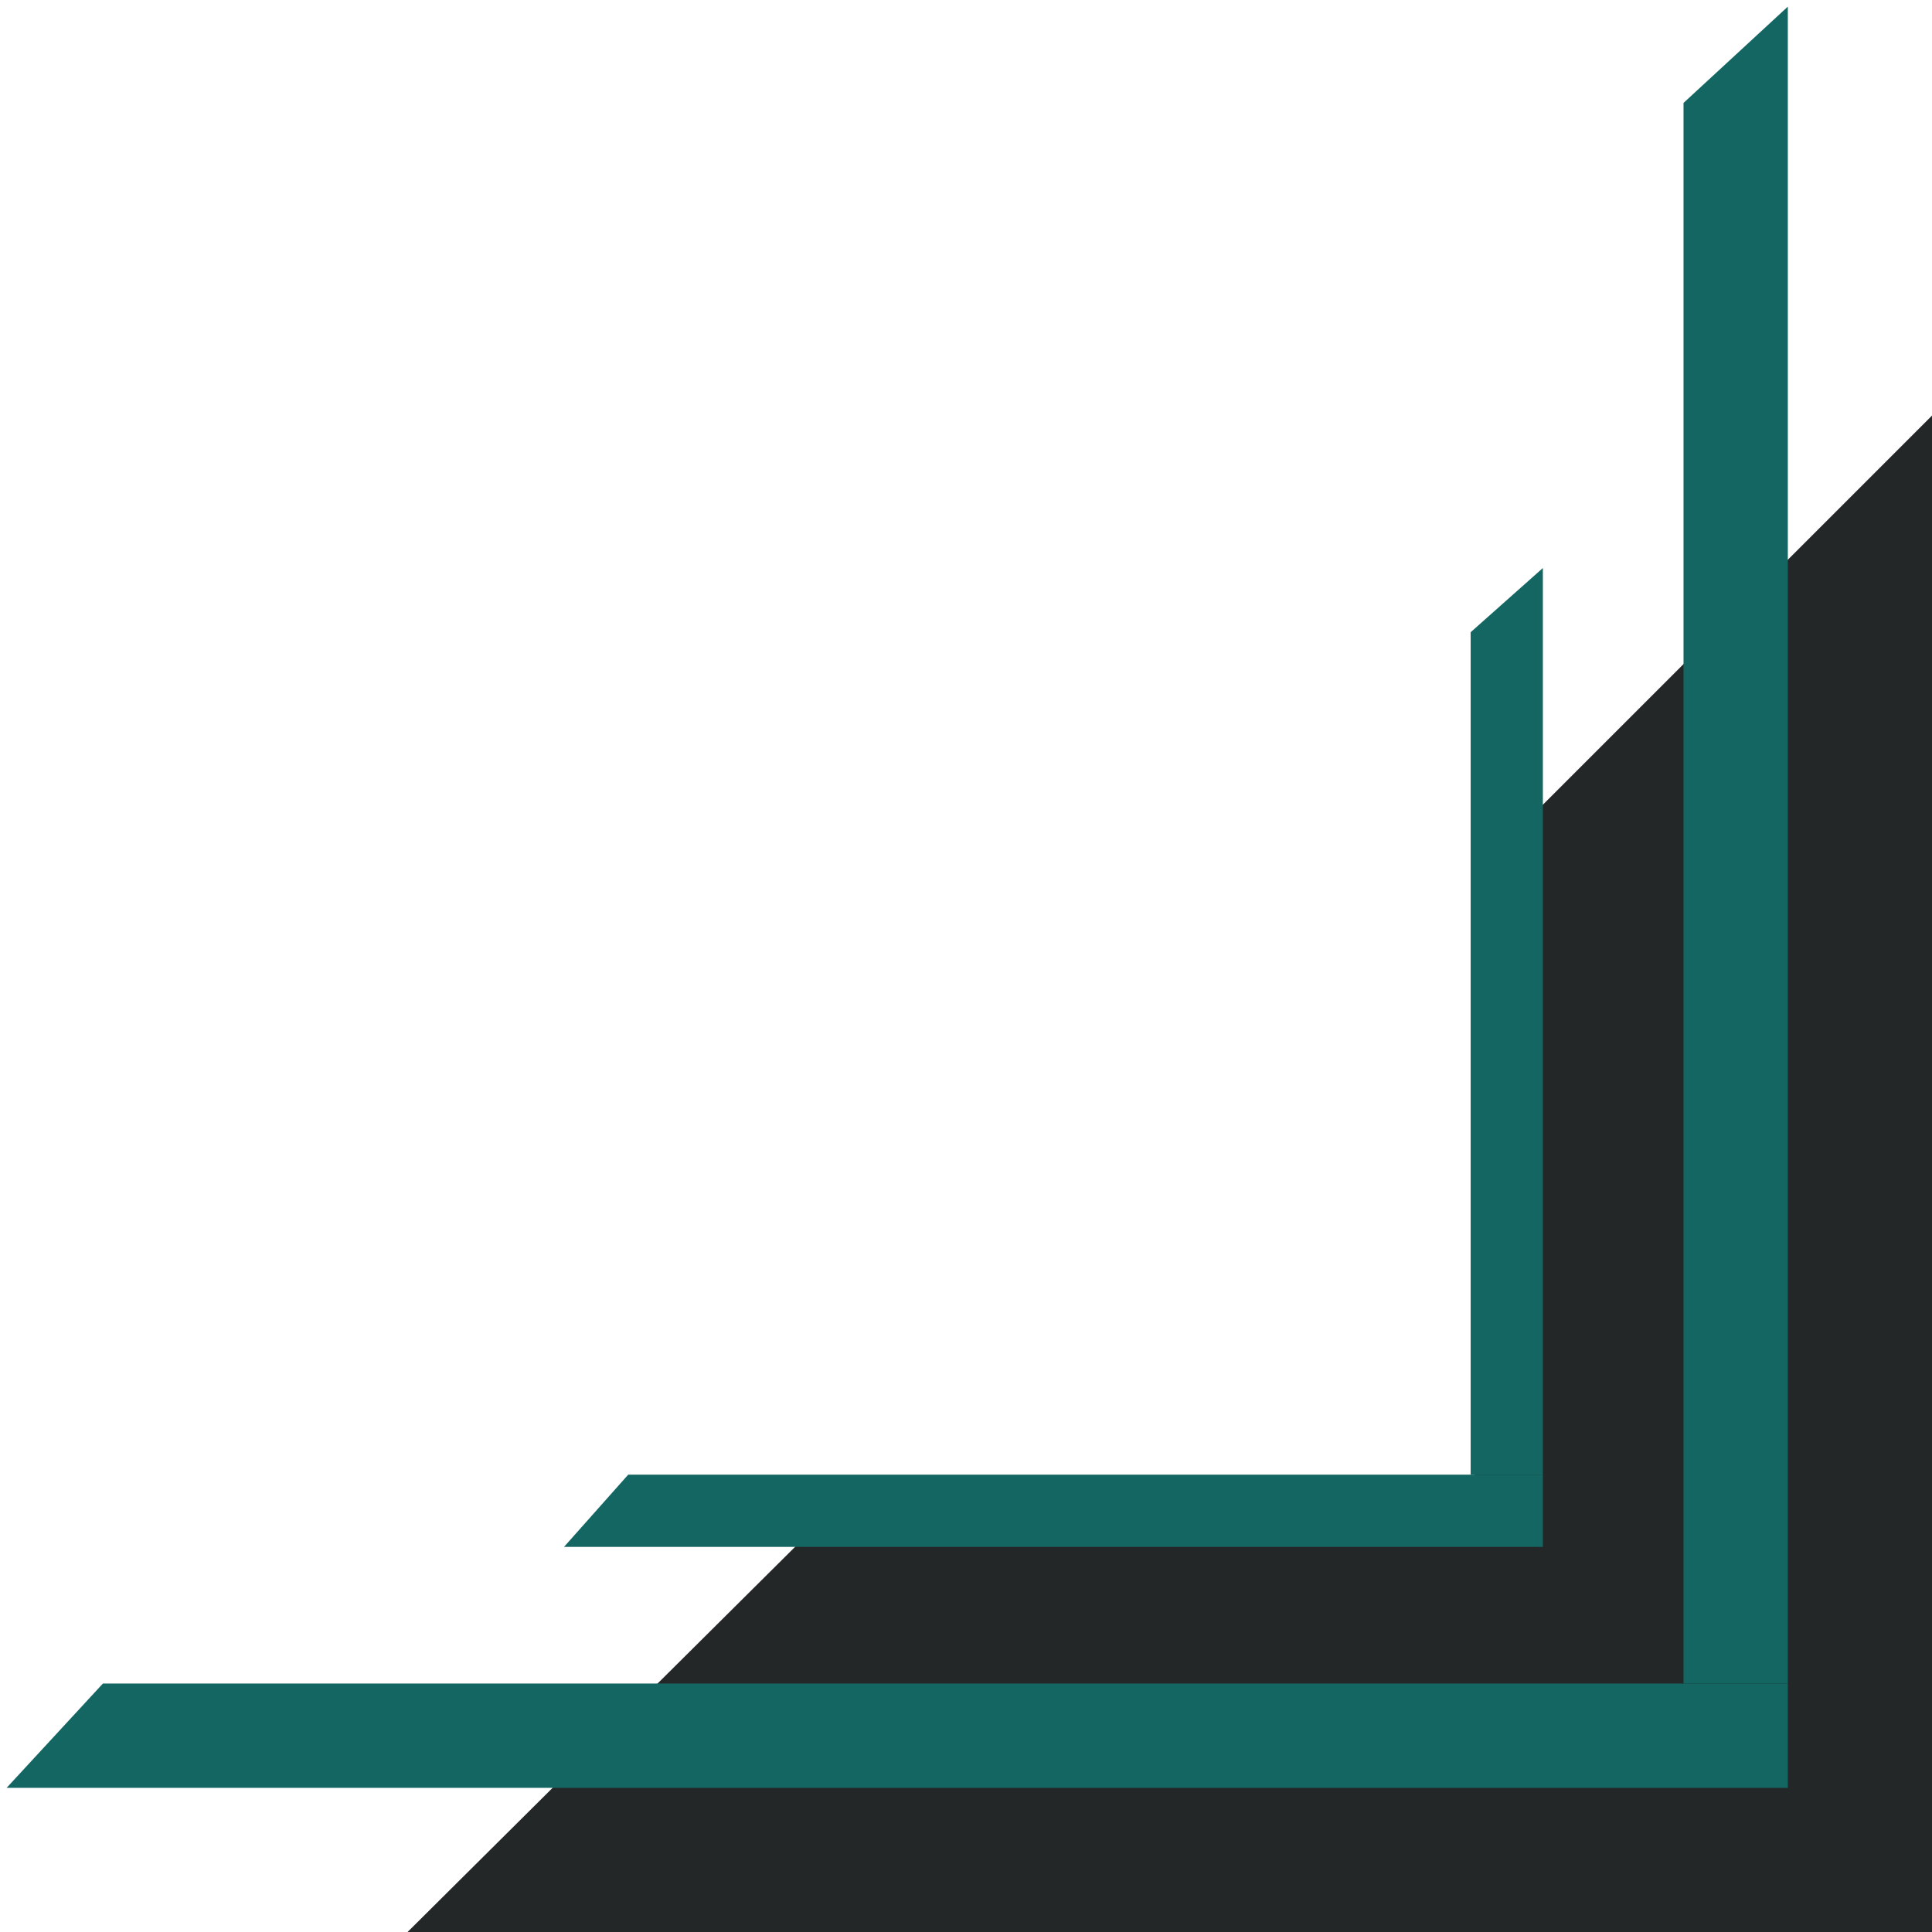 <svg width="134" height="134" viewBox="0 0 134 134" fill="none" xmlns="http://www.w3.org/2000/svg">
<path d="M134 134H28.268L59.903 102.559H102.28V60.544L134 28.824V134Z" fill="#242727"/>
<path d="M124 124H0.46L7.138 116.766H124V124Z" fill="#146662"/>
<path d="M124 0.46V116.766H116.766V7.138L124 0.46Z" fill="#146662"/>
<path d="M107.01 107.289H39.119L43.571 102.28H107.01V107.289Z" fill="#146662"/>
<path d="M107.01 39.398V102.28H102.002V43.849L107.01 39.398Z" fill="#146662"/>
</svg>
